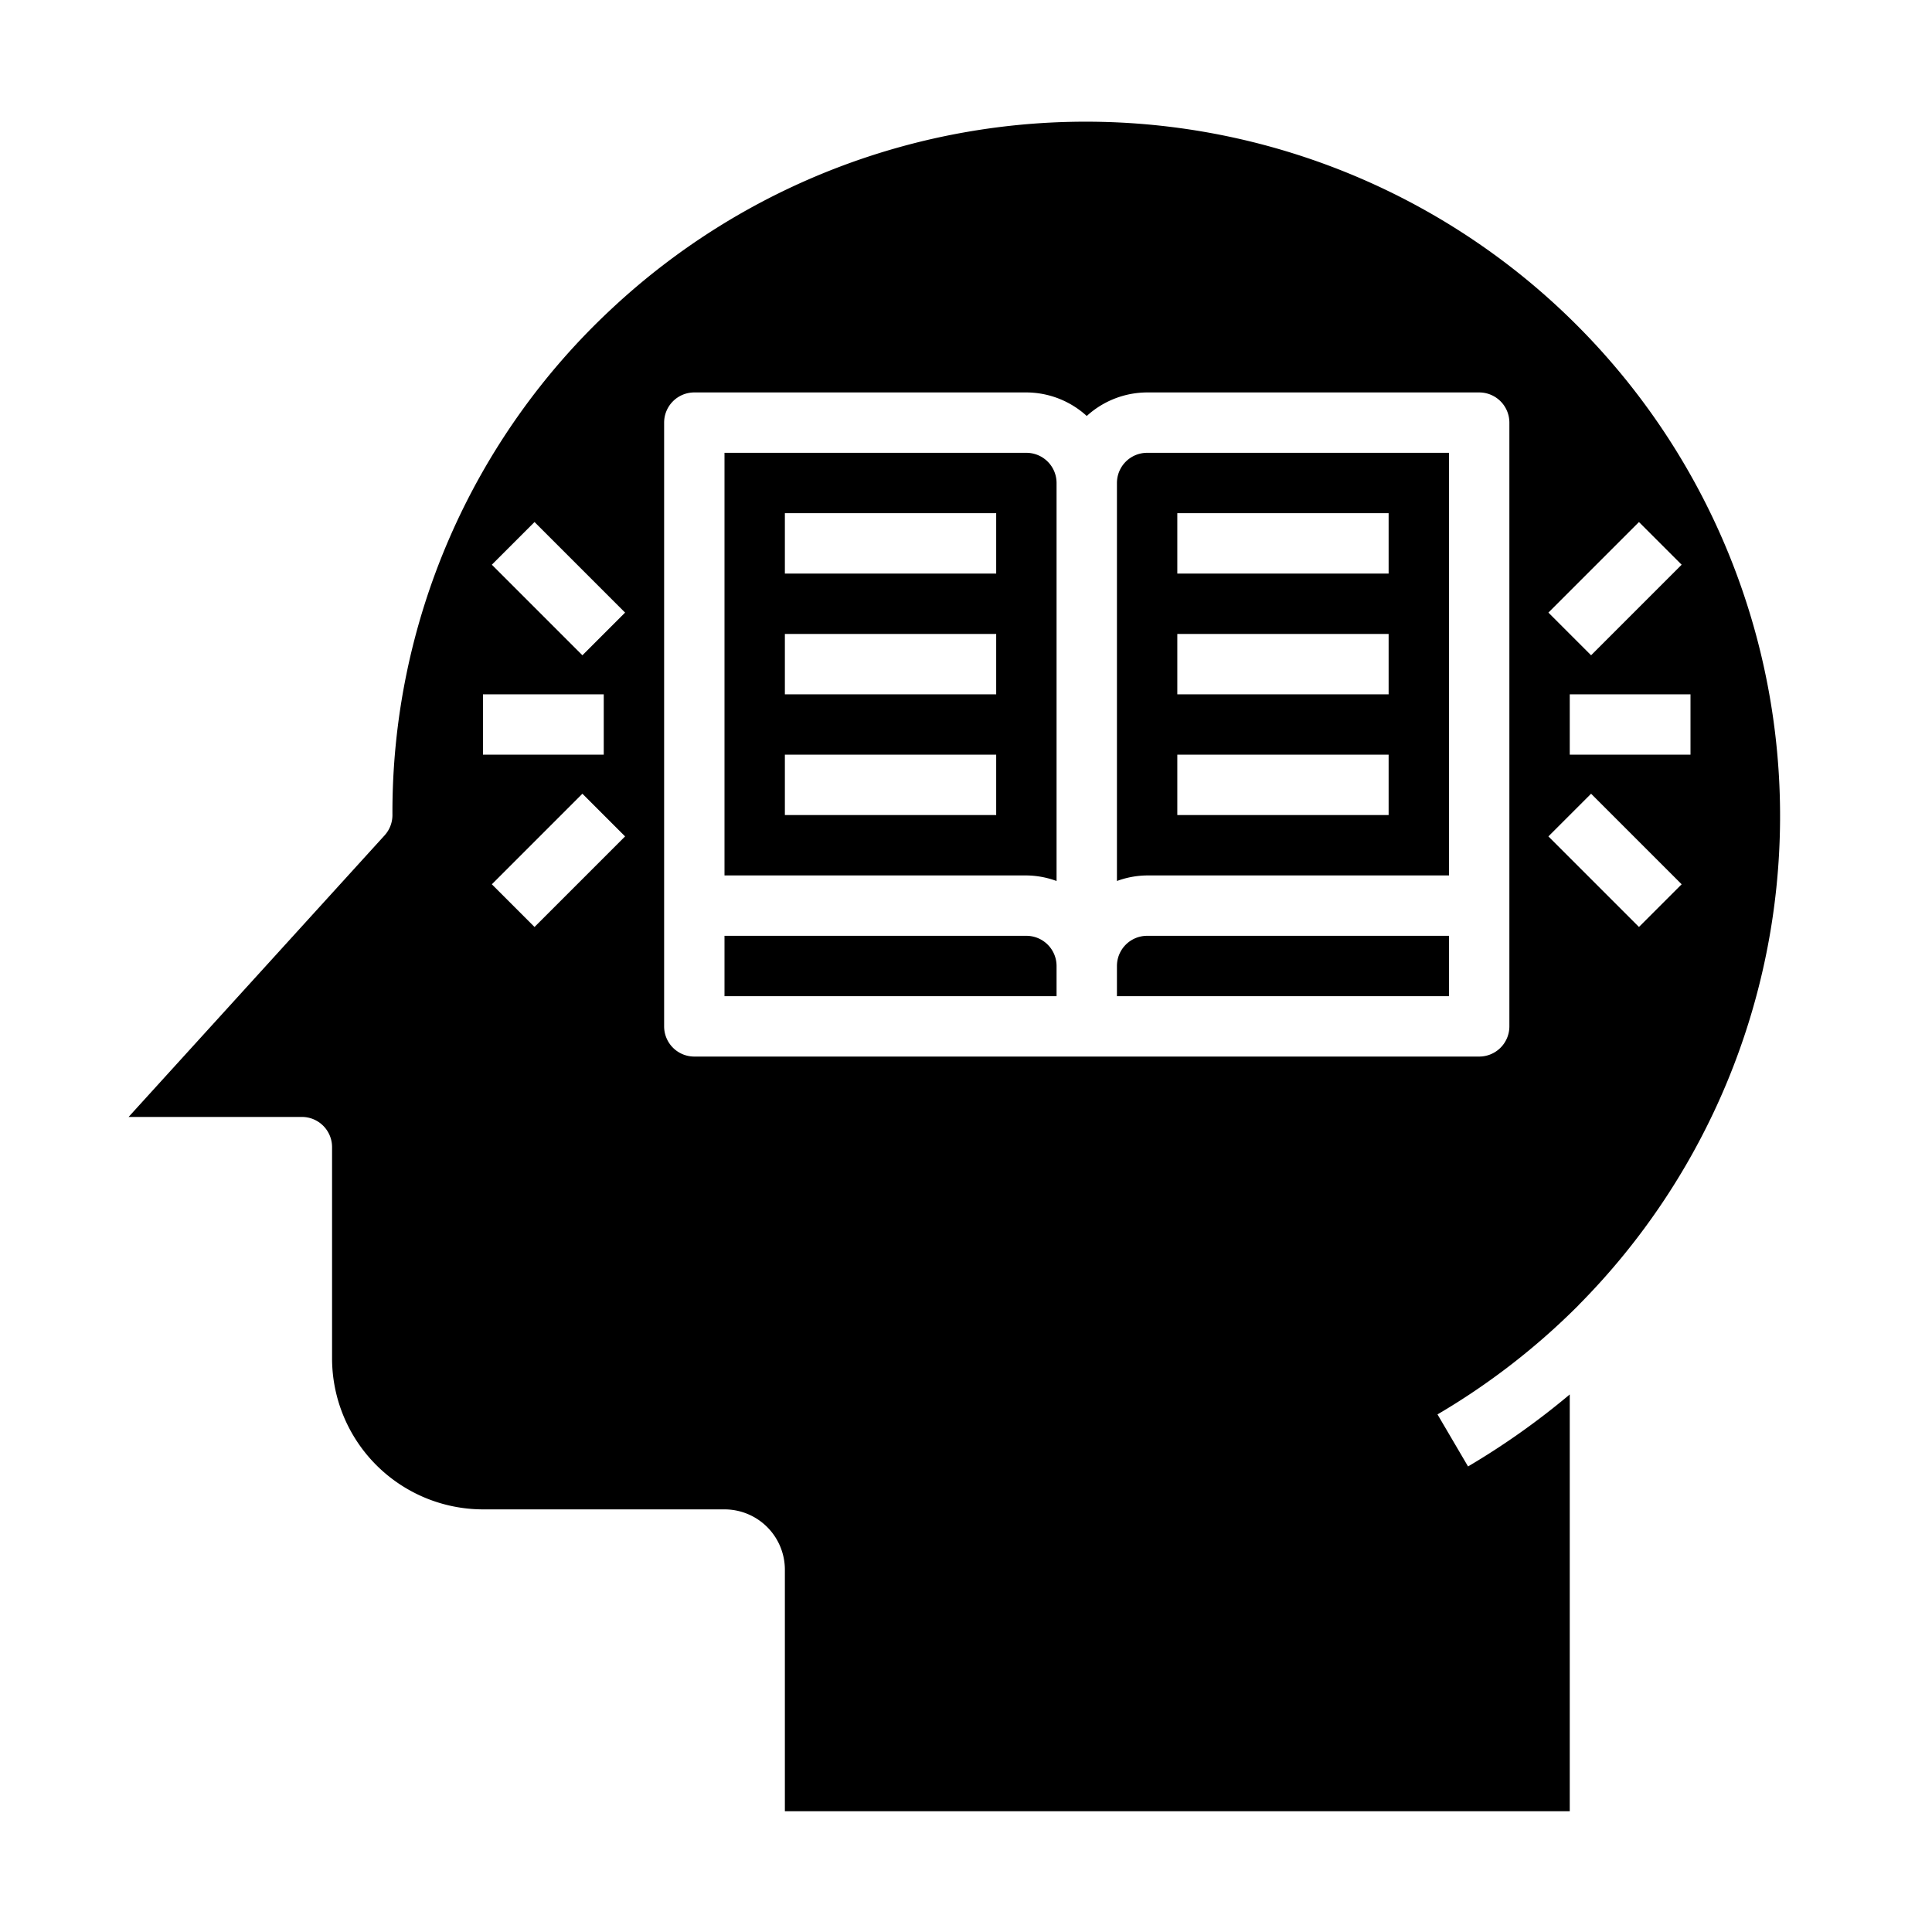 <svg xmlns="http://www.w3.org/2000/svg" viewBox="0 0 64 64" x="0px" y="0px"><g><path d="M37,16V29.184A2.966,2.966,0,0,1,38,29H48V15H38A1,1,0,0,0,37,16Zm2,1h7v2H39Zm0,4h7v2H39Zm0,4h7v2H39Z"></path><path d="M34,15H24V29H34a2.966,2.966,0,0,1,1,.184V16A1,1,0,0,0,34,15ZM33,27H26V25h7Zm0-4H26V21h7Zm0-4H26V17h7Z"></path><path d="M34,31H24v2H35V32A1,1,0,0,0,34,31Z"></path><path d="M37,32v1H48V31H38A1,1,0,0,0,37,32Z"></path><path d="M52.292,43.233A23,23,0,0,0,20.263,10.227,22.783,22.783,0,0,0,13,27a1,1,0,0,1-.26.673L4.26,37H10a1,1,0,0,1,1,1v7a5.006,5.006,0,0,0,5,5h8a2,2,0,0,1,2,2v8H52V46.193a24.955,24.955,0,0,1-3.369,2.385l-1.012-1.724a23.155,23.155,0,0,0,4.67-3.615ZM56,25H52V23h4Zm-1.707-7.707,1.414,1.414-3,3-1.414-1.414ZM16,23h4v2H16Zm1.707,7.707-1.414-1.414,3-3,1.414,1.414Zm1.586-9-3-3,1.414-1.414,3,3ZM50,34a1,1,0,0,1-1,1H23a1,1,0,0,1-1-1V14a1,1,0,0,1,1-1H34a2.981,2.981,0,0,1,2,.78A2.981,2.981,0,0,1,38,13H49a1,1,0,0,1,1,1Zm2.707-7.707,3,3-1.414,1.414-3-3Z"></path></g></svg>